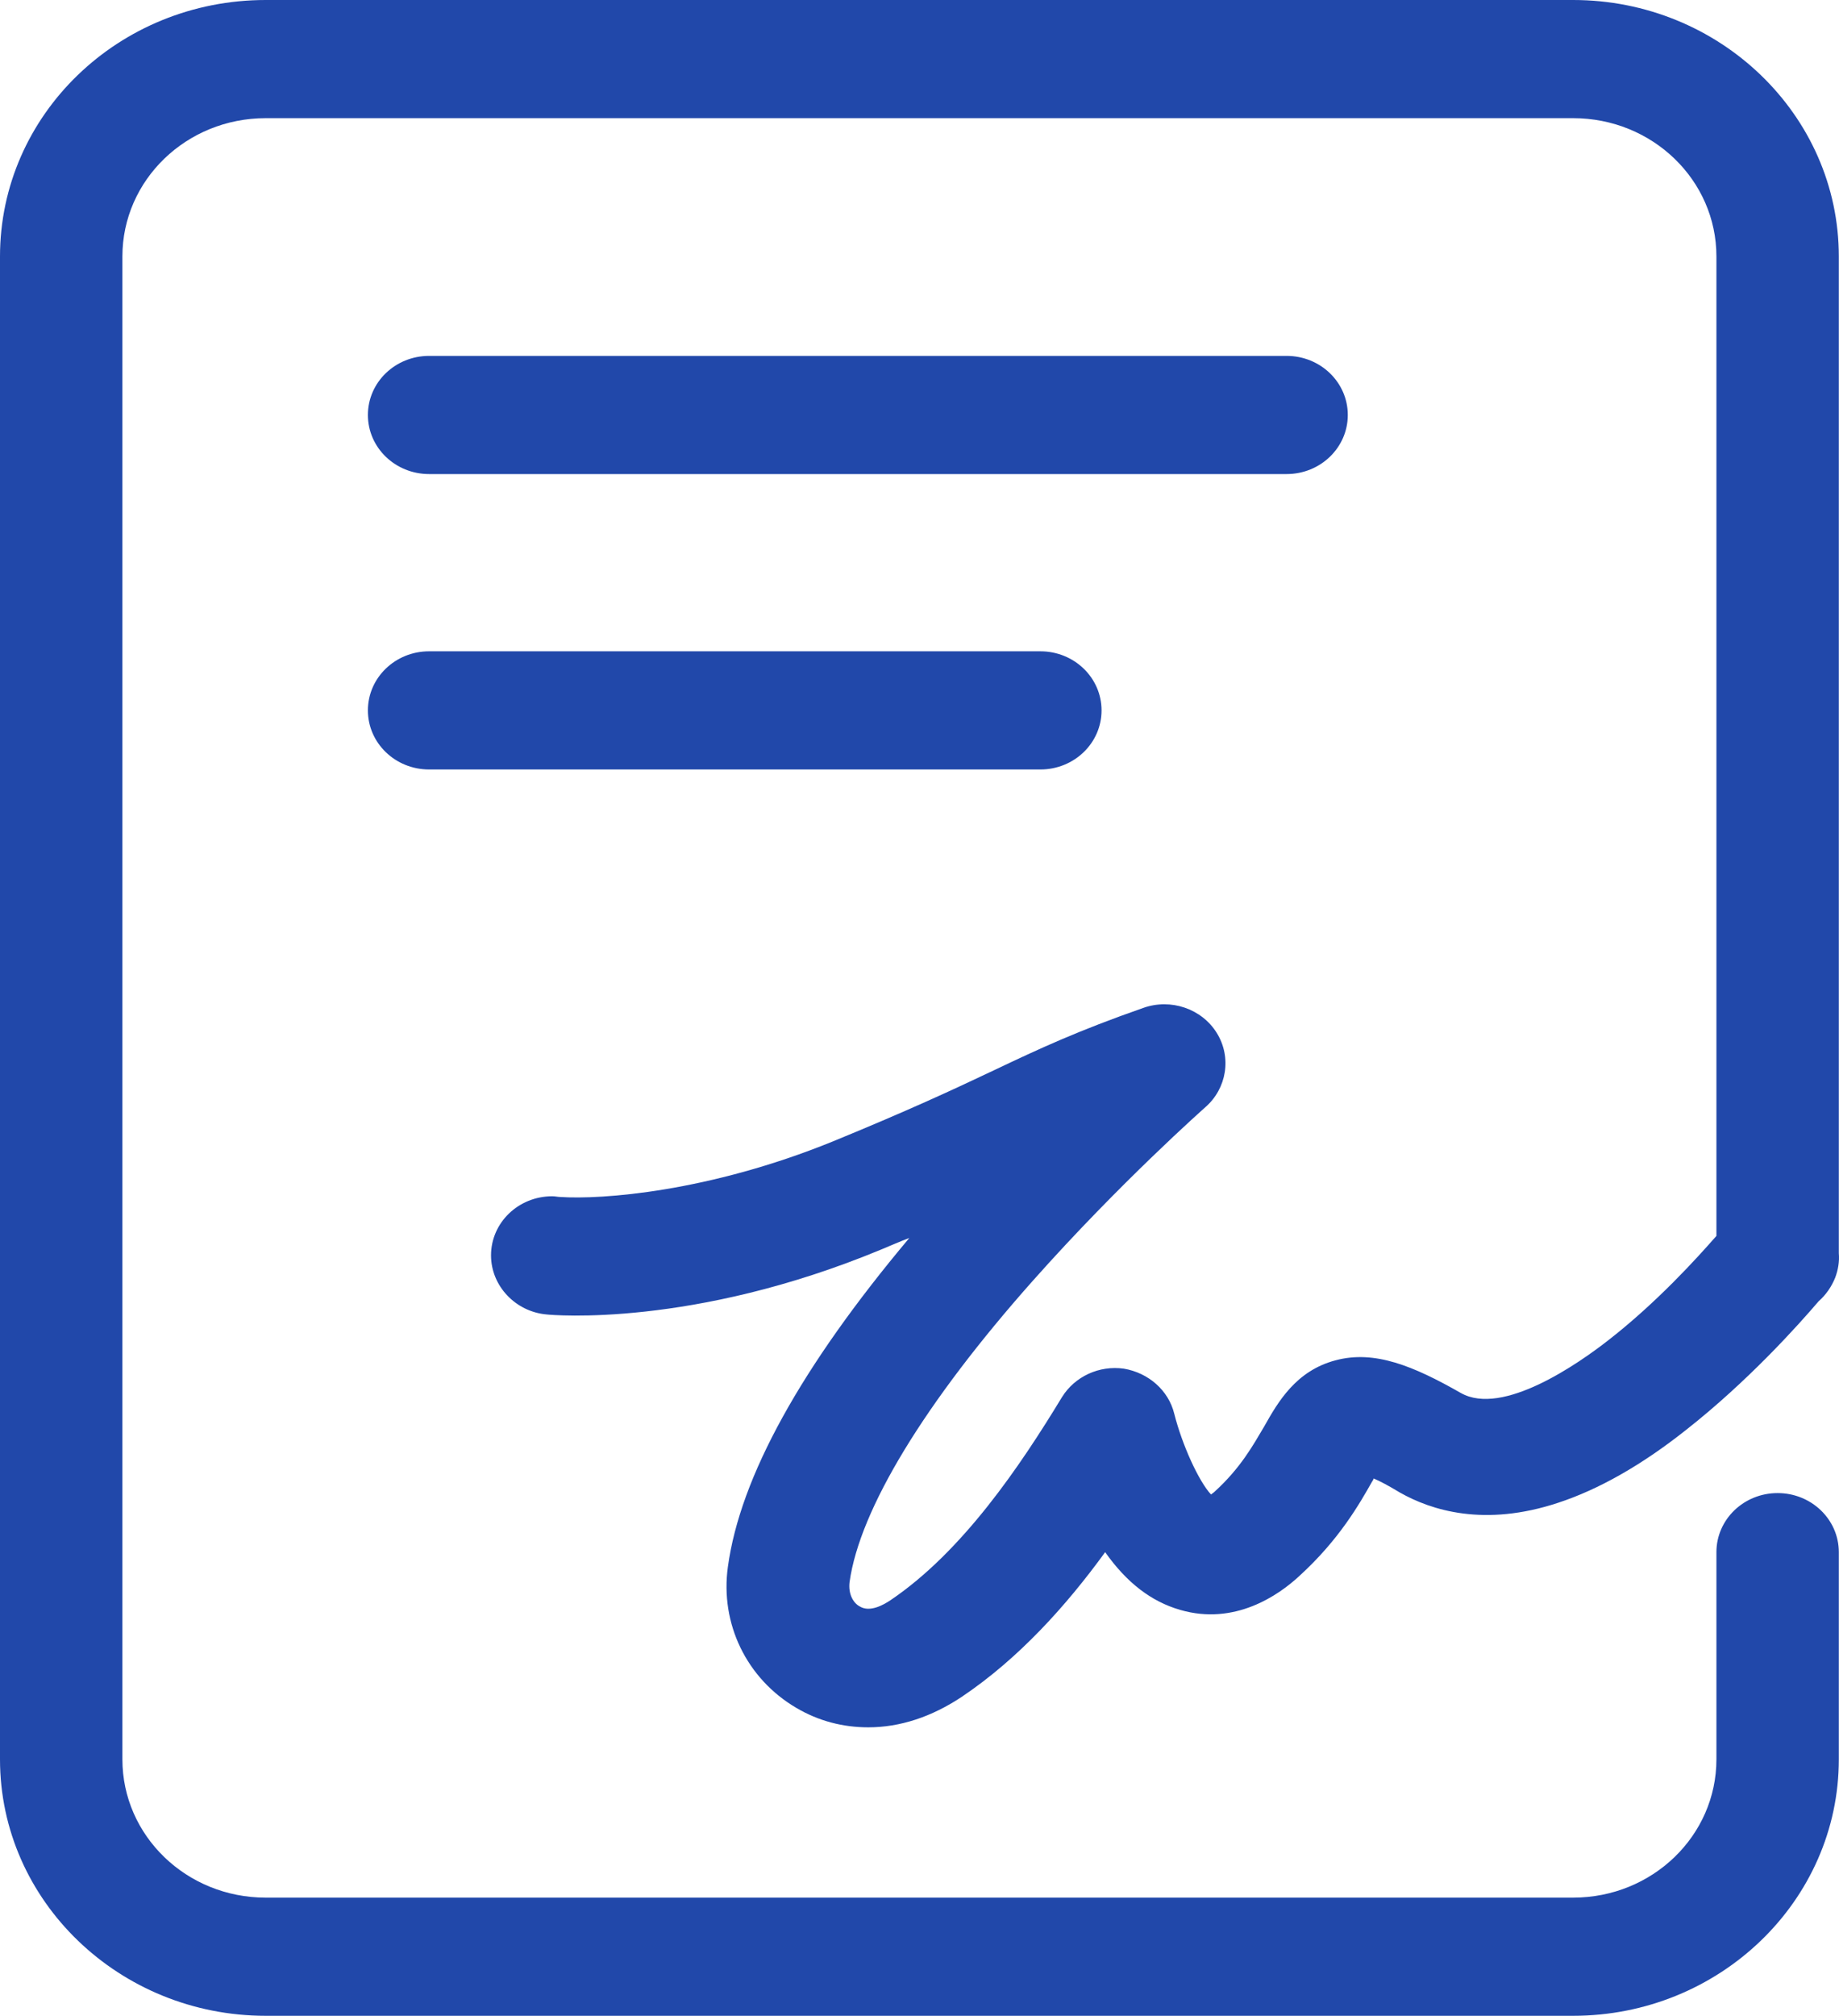 <svg width="365" height="400" viewBox="0 0 365 400" fill="none" xmlns="http://www.w3.org/2000/svg">
<path d="M85.167 94.069H255.359C262.076 94.069 267.506 88.828 267.506 82.345C267.506 75.862 262.076 70.621 255.359 70.621H85.167C78.451 70.621 73.02 75.862 73.02 82.345C73.02 88.828 78.451 94.069 85.167 94.069Z" fill="#2148AA"/>
<path d="M85.167 152.689H206.488C213.204 152.689 218.634 147.448 218.634 140.965C218.634 134.483 213.204 129.241 206.488 129.241H85.167C78.451 129.241 73.02 134.483 73.02 140.965C73.02 147.448 78.451 152.689 85.167 152.689Z" fill="#2148AA"/>
<path d="M352.817 296.276C346.101 296.276 340.671 301.517 340.671 308V349.103C340.671 364.276 327.953 376.552 312.234 376.552H52.73C37.011 376.552 24.293 364.276 24.293 349.103V50.897C24.293 35.724 37.011 23.448 52.73 23.448H312.234C327.953 23.448 340.671 35.724 340.671 50.897V245.241C336.812 249.655 328.81 258.483 319.236 265.931C313.234 270.621 298.23 281.103 289.942 276.414C280.51 271.034 272.794 267.862 265.077 269.931C257.218 272 253.645 278.207 250.93 283.034C248.644 286.897 246.215 291.31 241.07 296C240.784 296.276 240.499 296.414 240.356 296.552C237.927 293.931 234.64 286.759 233.068 280.552C231.925 275.862 227.924 272.414 223.065 271.586C218.206 270.897 213.348 273.103 210.776 277.241C202.488 290.897 191.056 307.862 176.766 317.517C175.337 318.483 172.622 320 170.621 318.759C169.335 318.069 168.335 316.276 168.621 313.931C170.621 299.586 183.482 278.345 205.06 254.069C222.351 234.621 239.07 219.862 239.213 219.724C243.5 216 244.5 209.793 241.499 204.966C238.498 200.138 232.353 198.069 226.923 200C213.92 204.552 206.489 208 197.2 212.414C189.341 216.138 180.481 220.276 165.334 226.483C140.612 236.552 119.32 238.069 111.175 237.517C110.747 237.517 110.175 237.379 109.603 237.379C102.887 237.379 97.457 242.621 97.457 249.103C97.457 255.172 102.316 260.276 108.46 260.828C109.603 260.966 137.469 263.448 174.765 248C176.766 247.172 178.624 246.345 180.481 245.655C159.046 271.172 146.9 293.103 144.471 310.897C142.899 322.207 148.186 333.103 158.046 338.897C162.476 341.517 167.335 342.759 172.336 342.759C178.624 342.759 184.911 340.69 190.913 336.69C202.202 329.103 211.633 318.621 219.35 308C223.637 314.069 228.495 317.793 234.211 319.448C245.071 322.621 253.788 316.552 257.932 312.69C265.792 305.517 269.793 298.483 272.365 293.931C272.508 293.793 272.508 293.655 272.651 293.379C273.937 293.931 275.509 294.759 277.795 296.138C284.083 299.724 294.657 303.034 309.233 298.207C317.235 295.586 325.809 290.759 334.669 283.724C346.958 274.069 356.961 262.897 360.962 258.207C362.391 256.966 363.535 255.31 364.249 253.517C364.821 252 365.106 250.345 364.964 248.69V50.897C364.964 22.759 341.242 0 312.234 0H52.73C23.578 0 0 22.759 0 50.897V349.103C0 377.241 23.721 400 52.73 400H312.234C341.242 400 364.964 377.241 364.964 349.103V308C364.964 301.517 359.533 296.276 352.817 296.276Z" fill="#2148AA"/>
</svg>
